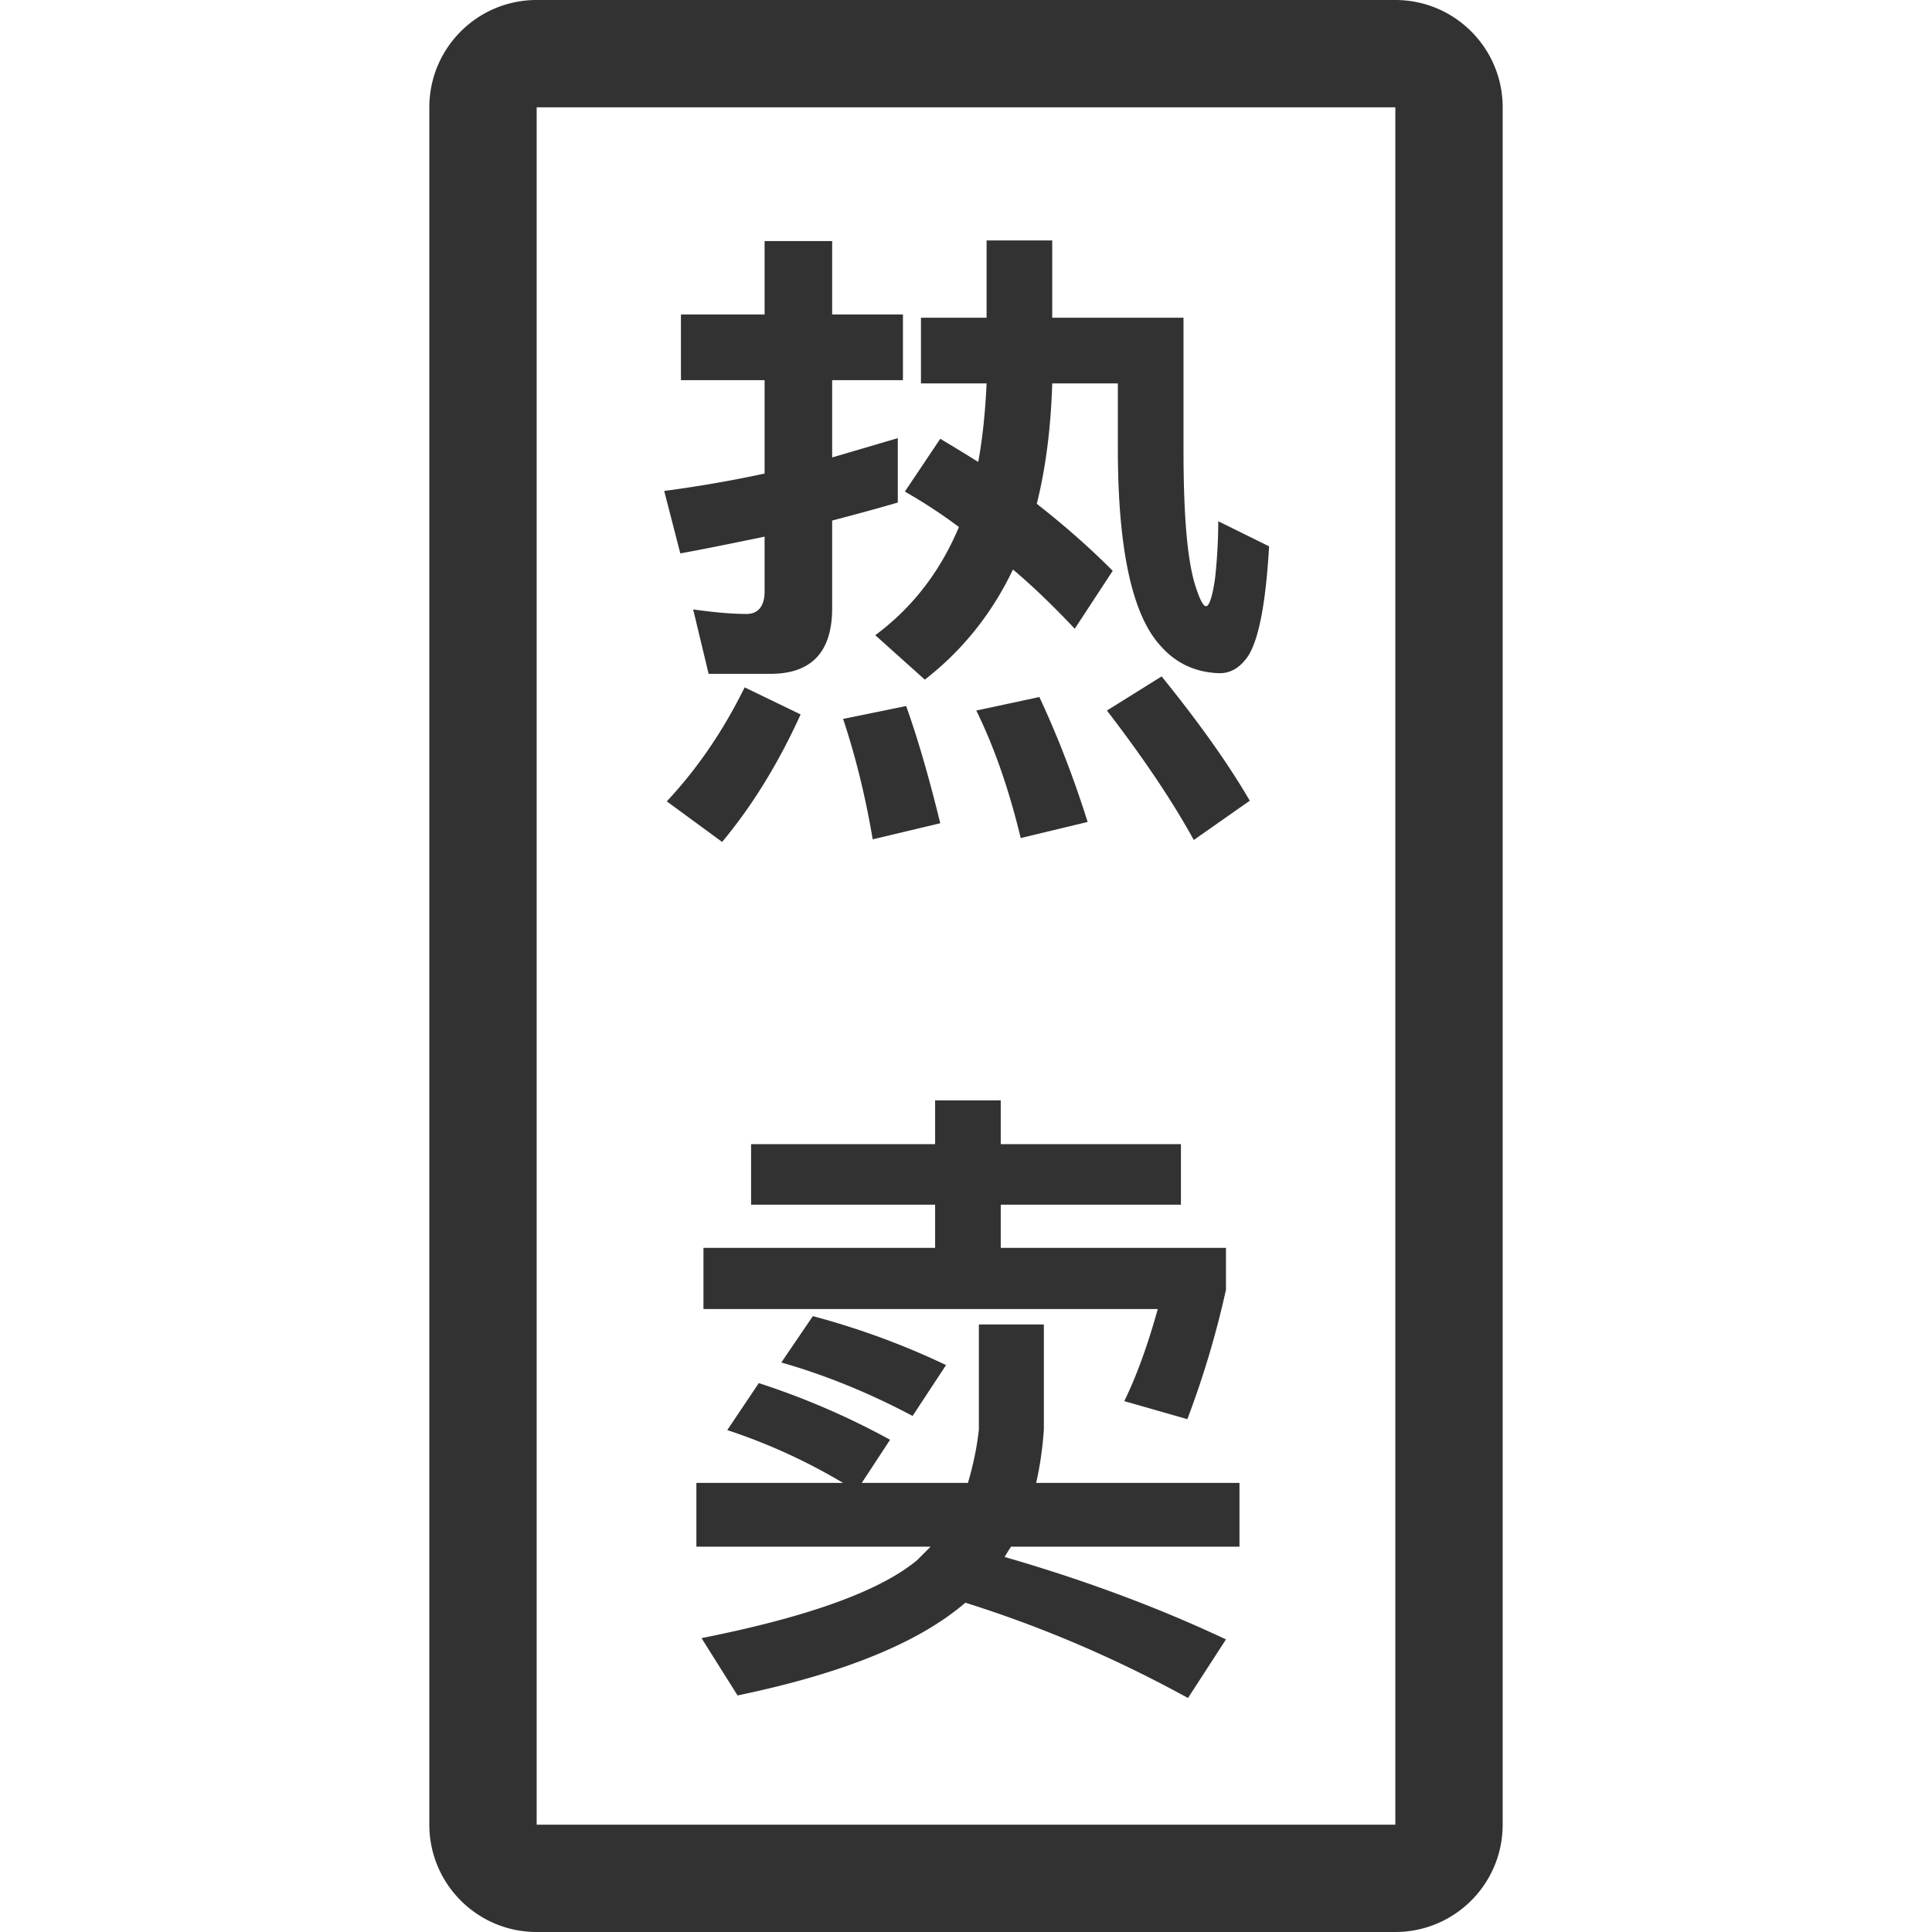 <?xml version="1.0" standalone="no"?><!DOCTYPE svg PUBLIC "-//W3C//DTD SVG 1.1//EN" "http://www.w3.org/Graphics/SVG/1.1/DTD/svg11.dtd"><svg class="icon" width="200px" height="200.00px" viewBox="0 0 1024 1024" version="1.1" xmlns="http://www.w3.org/2000/svg"><path d="M739.555 0c31.419 0 56.889 25.47 56.889 56.889v910.221c0 31.419-25.47 56.889-56.889 56.889H284.445c-31.419 0-56.889-25.47-56.889-56.889V56.889C227.555 25.47 253.025 0 284.445 0h455.111z m0 56.889H284.445v910.221h455.111V56.889z m-186.286 645.12v55.637c-0.683 9.899-2.048 19.456-4.094 28.331h107.776v33.792h-121.078c-1.364 2.048-2.386 3.754-3.41 5.461 42.632 12.288 81.854 26.965 117.325 43.691l-20.122 31.061c-38.54-21.163-77.763-37.888-118.008-50.517-24.556 21.162-64.802 37.546-120.736 49.152l-19.099-30.379c56.616-11.264 94.473-24.917 114.255-41.301l7.162-7.168H369.096v-33.792h77.763c-20.124-11.947-40.587-21.163-61.392-27.99l16.712-24.917c25.239 8.192 48.431 18.432 69.577 30.037l-15.007 22.87H513.024c2.729-9.216 4.775-18.774 5.798-28.331v-55.637h34.447z m-22.852-118.784v23.21h95.496v32.086h-95.496v22.869h119.371v22.187c-5.116 23.21-11.937 46.08-20.464 68.608l-33.423-9.558c6.82-13.994 12.619-30.378 17.735-48.81H372.848v-32.427h122.782v-22.869h-97.543v-32.086h97.543v-23.21h34.788zM430.828 697.571c25.58 6.827 49.113 15.702 70.6 25.942l-17.736 26.965c-22.51-11.947-45.701-21.504-69.576-28.331l16.712-24.576z m-36.152-333.255l29.672 14.336c-11.938 26.282-25.921 48.81-41.609 67.584l-29.331-21.504c15.689-16.726 29.672-36.864 41.268-60.416z m221.007-5.803c20.464 25.259 35.811 47.104 46.725 65.877l-29.671 20.822c-11.256-20.48-26.604-43.35-46.043-68.608l28.989-18.091z m-135.4 15.701c6.821 19.115 12.619 39.936 18.076 62.123l-35.811 8.533c-4.093-24.234-9.55-45.397-15.688-63.829l33.423-6.827z m70.6-4.778c9.549 20.48 18.076 42.325 25.58 66.218l-35.471 8.534c-6.139-25.6-13.983-48.128-23.532-67.584l33.423-7.168z m6.821-242.006v40.96h69.577v69.632c0 35.84 2.046 60.416 6.82 74.07 2.048 6.144 3.753 9.216 5.117 9.216 1.705 0 3.41-5.12 4.775-14.678 1.024-9.216 1.705-19.456 1.705-30.378l26.943 13.312c-1.705 30.037-5.457 49.493-11.254 58.368-4.094 5.802-8.868 8.874-15.008 8.874-12.96-0.341-23.533-5.461-31.718-15.018-14.666-16.384-22.17-51.2-22.17-103.766v-34.816h-34.787c-0.682 23.211-3.41 44.715-8.186 63.83 13.984 10.922 27.286 22.528 40.245 35.498l-20.122 30.72c-10.915-11.605-21.829-22.186-32.742-31.402-11.255 23.552-26.943 43.008-46.725 58.368l-26.262-23.552c19.781-14.678 34.447-33.792 44.337-57.344-9.55-7.168-19.099-13.312-28.648-18.774l18.758-27.989c6.822 4.096 13.643 8.192 20.123 12.288 2.388-12.971 3.752-26.965 4.434-41.643h-34.788v-34.816h34.788v-40.96h34.788z m-116.643 0.342v38.912h37.516v34.816h-37.516v40.96l34.788-10.24v34.133c-11.596 3.413-23.193 6.485-34.788 9.557v46.422c0 23.21-10.914 34.816-32.741 34.816h-32.742l-8.185-34.134c9.891 1.366 19.44 2.39 28.307 2.39 6.139 0 9.55-4.096 9.55-11.947v-29.013c-15.007 3.072-29.672 6.144-44.679 8.874l-8.526-33.109a665.163 665.163 0 0 0 53.205-9.216v-49.493h-44.338v-34.816h44.339v-38.912h35.81z" fill="#323233" /></svg>